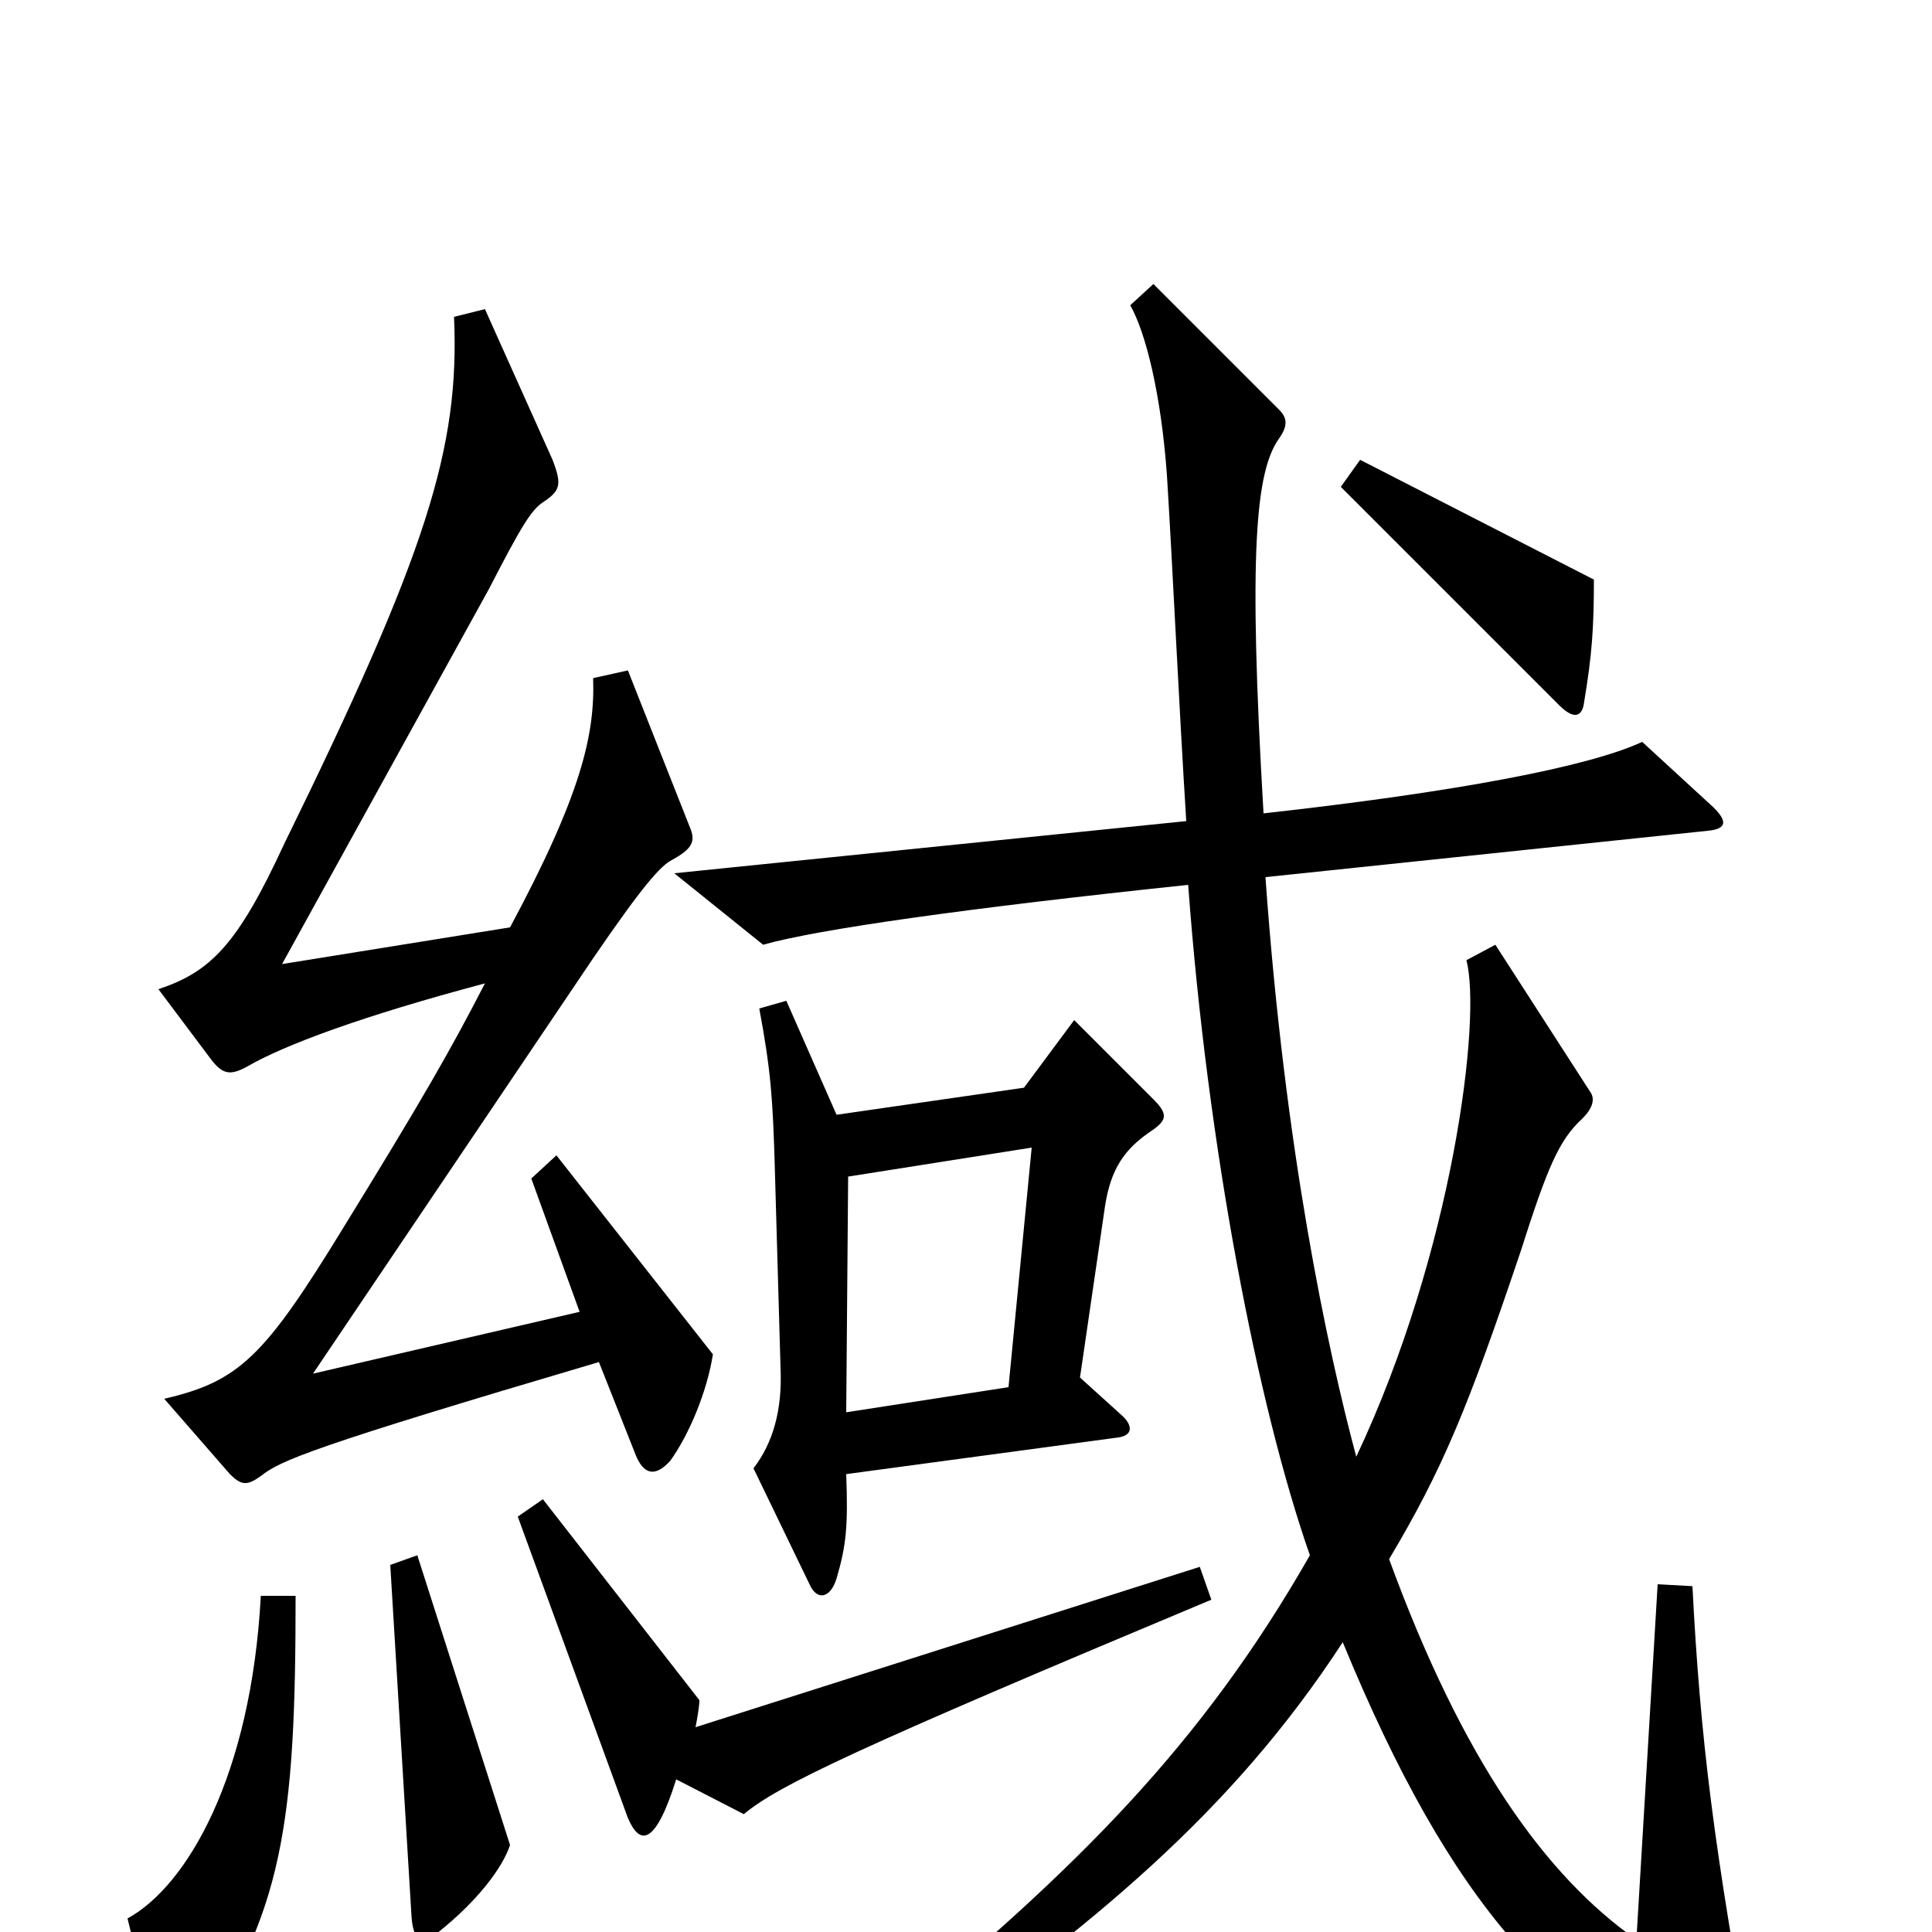 <svg xmlns="http://www.w3.org/2000/svg" viewBox="0 -1000 1000 1000">
	<path fill="#000000" d="M825 -700L704 -762L694 -748L807 -635C814 -628 819 -628 820 -637C824 -661 825 -675 825 -700ZM369 -299L288 -402L275 -390L300 -321L162 -289L307 -504C333 -542 342 -552 348 -555C359 -561 360 -565 357 -572L325 -653L307 -649C308 -620 301 -589 264 -520L146 -501L253 -695C270 -728 275 -736 281 -740C290 -746 291 -749 286 -762L251 -840L235 -836C238 -768 221 -714 147 -563C123 -511 109 -497 82 -488L109 -452C115 -444 119 -443 128 -448C147 -459 187 -474 251 -491C233 -456 218 -430 178 -365C137 -298 124 -285 85 -276L119 -237C125 -231 128 -231 135 -236C145 -244 161 -251 310 -295L329 -247C333 -237 339 -235 347 -244C357 -258 366 -280 369 -299ZM908 70C887 -43 880 -101 876 -179L858 -180L847 4C800 -29 757 -89 719 -193C747 -240 760 -272 787 -352C801 -396 807 -410 819 -421C824 -426 826 -431 823 -435L774 -511L759 -503C767 -473 752 -352 702 -246C687 -302 665 -405 655 -546L884 -570C894 -571 894 -575 887 -582L850 -616C822 -603 753 -590 654 -579C646 -715 650 -756 662 -773C667 -780 666 -784 662 -788L597 -853L585 -842C593 -828 601 -796 604 -754C607 -706 610 -639 614 -575L349 -548L395 -511C423 -519 501 -530 615 -542C625 -406 651 -272 678 -195C622 -97 558 -33 457 50L468 66C565 -3 637 -61 695 -150C751 -14 806 47 895 84C907 89 911 86 908 70ZM597 -431L556 -472L530 -437L433 -423L407 -482L393 -478C399 -446 400 -431 401 -397L404 -292C405 -270 400 -253 390 -240L419 -180C423 -171 430 -173 433 -183C438 -200 439 -210 438 -237L579 -256C586 -257 587 -262 580 -268L559 -287L572 -376C575 -395 582 -405 595 -414C604 -420 605 -423 597 -431ZM627 -172L621 -189L360 -106C361 -111 362 -117 362 -120L281 -224L268 -215L325 -59C331 -45 339 -44 350 -79L385 -61C403 -76 443 -95 627 -172ZM264 -45L216 -195L202 -190L213 -8C214 6 219 6 227 0C247 -16 260 -33 264 -45ZM153 -174H135C130 -81 97 -24 66 -7L81 54C84 66 92 67 99 58C147 -8 153 -58 153 -174ZM534 -406L522 -282L438 -269L439 -391Z"/>
</svg>